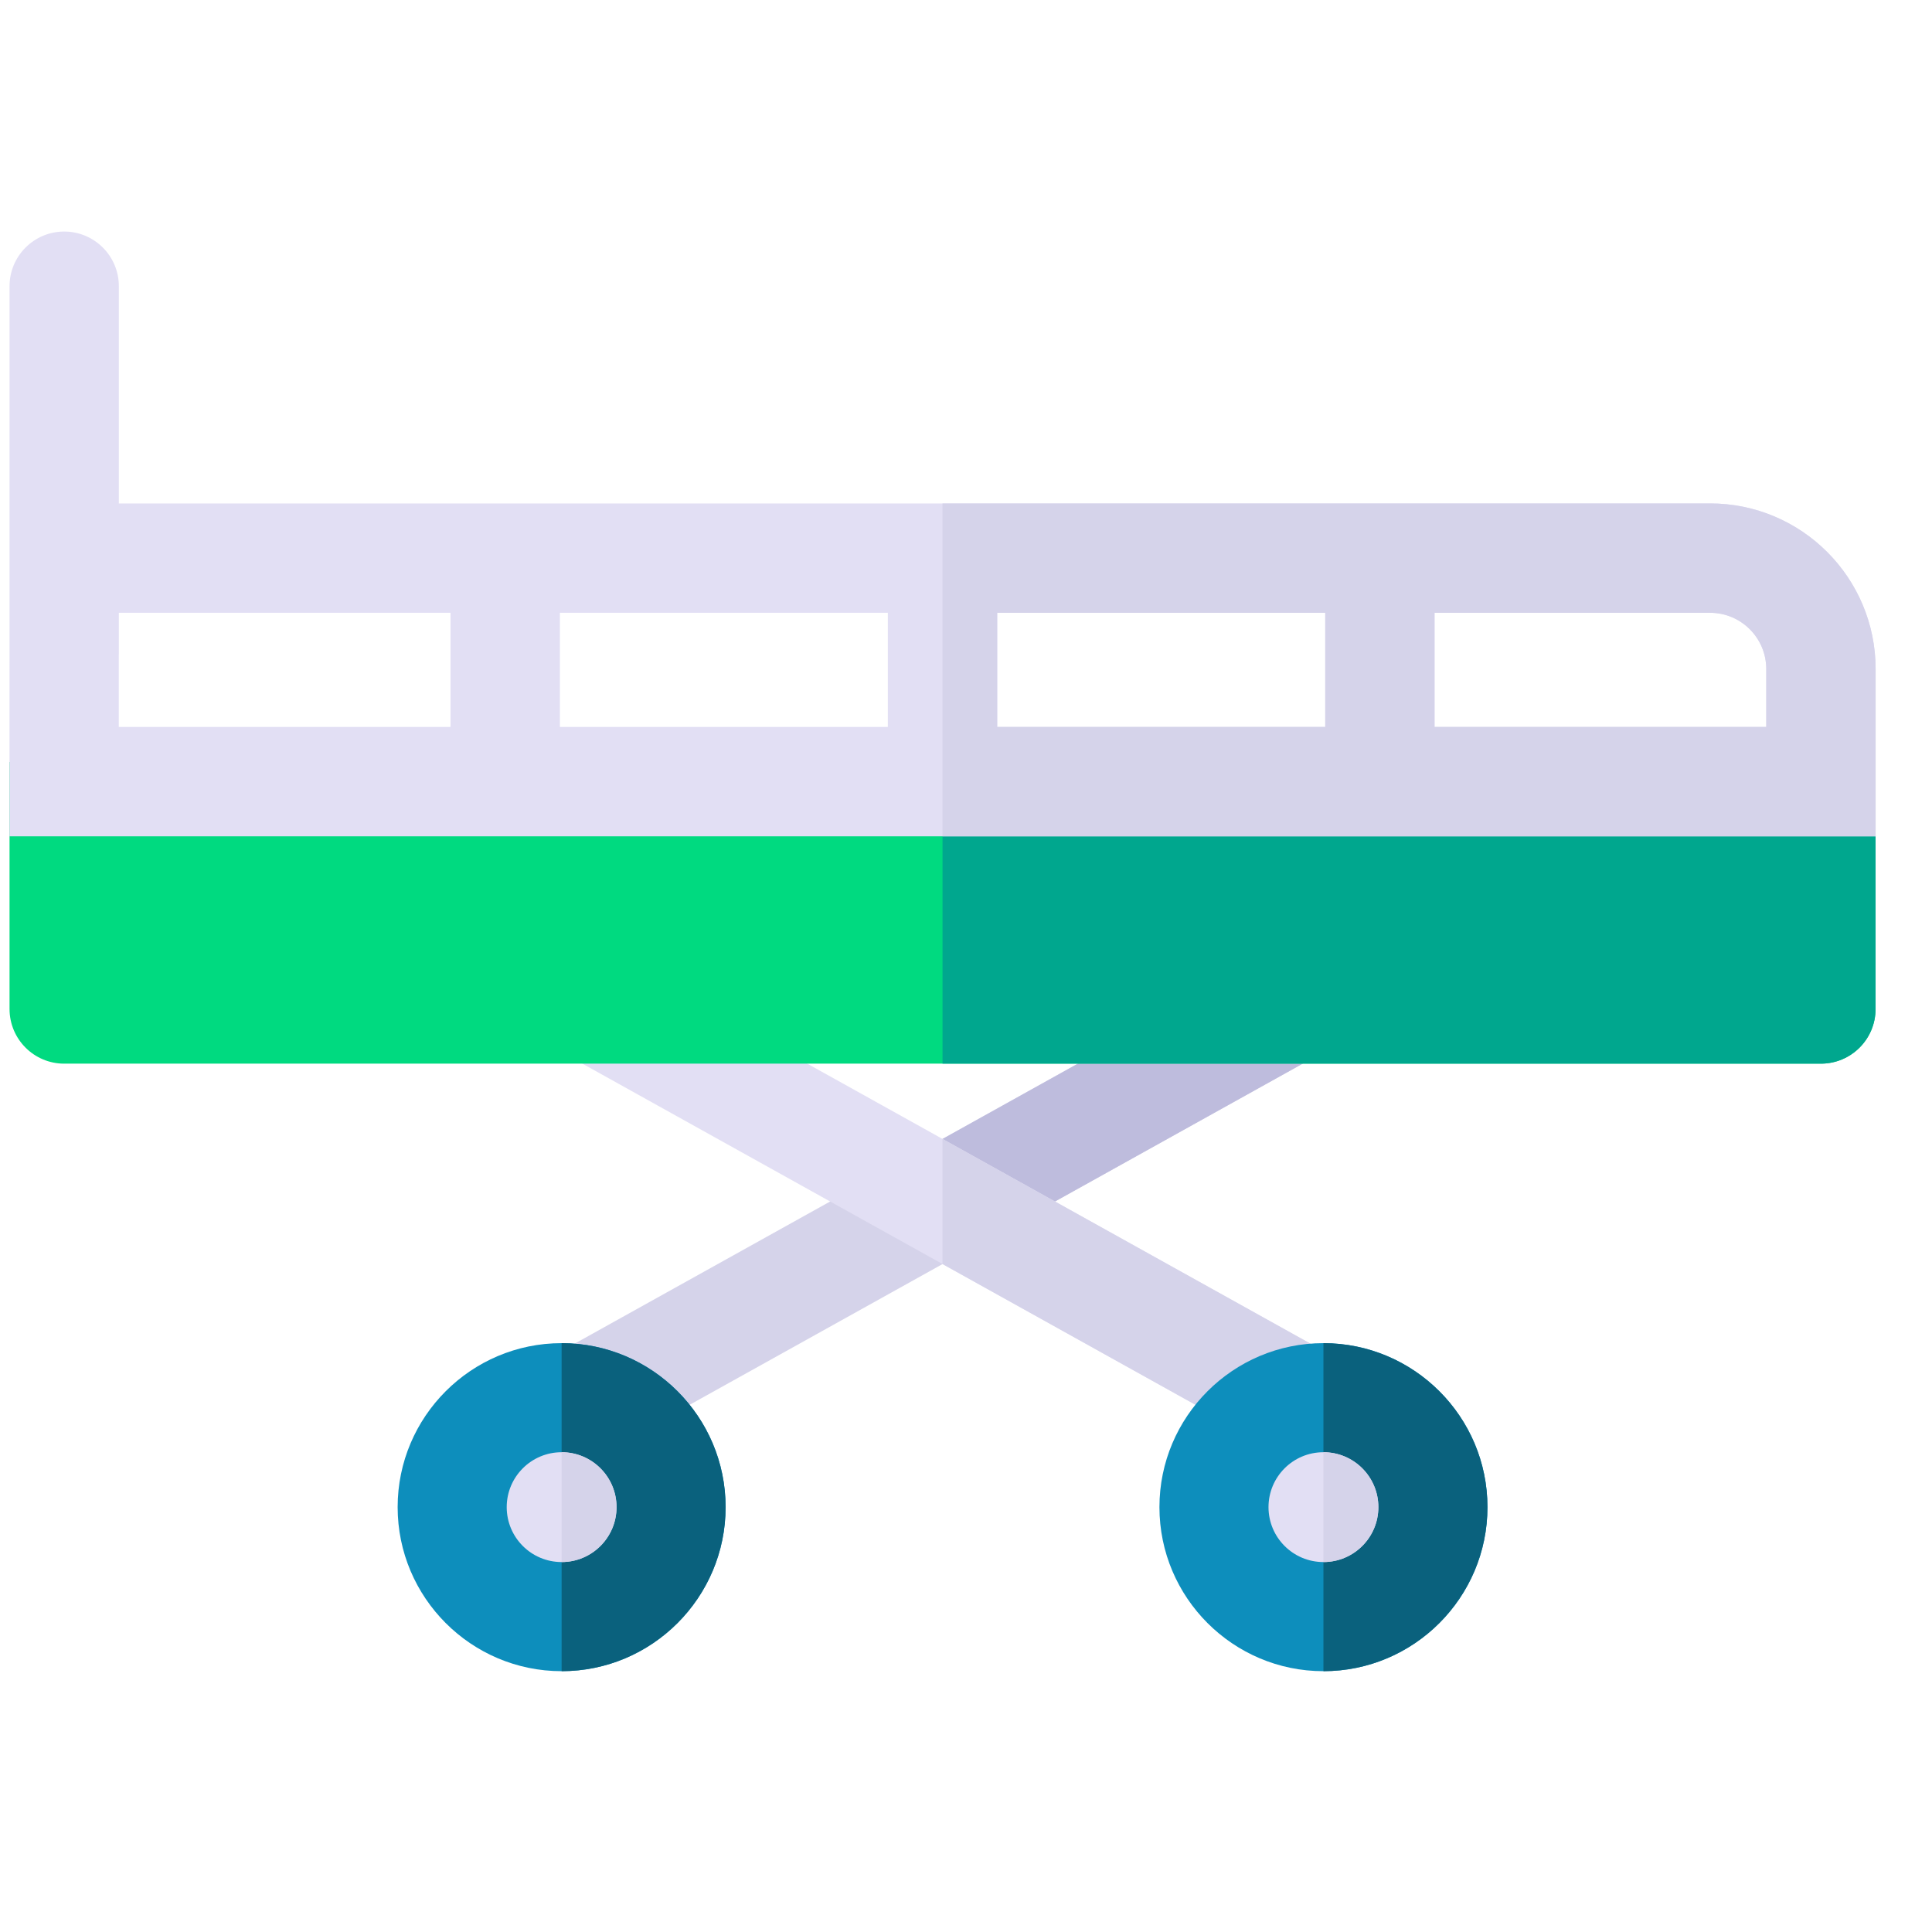 <svg width="80" height="80" viewBox="0 0 33 33" fill="none" xmlns="http://www.w3.org/2000/svg">
<g clip-path="url(#clip0_567_5193)">
<path d="M10.073 24.809C9.745 24.809 9.427 24.636 9.257 24.329C9.006 23.879 9.168 23.31 9.619 23.06L21.672 16.353C22.123 16.103 22.691 16.265 22.942 16.715C23.193 17.166 23.03 17.735 22.58 17.985L10.527 24.692C10.383 24.771 10.227 24.809 10.073 24.809V24.809Z" fill="#D5D3EA"/>
<path d="M22.942 16.715C22.691 16.265 22.122 16.102 21.672 16.353L16.099 19.454V21.591L22.58 17.985C23.03 17.735 23.192 17.166 22.942 16.715V16.715Z" fill="#BEBCDD"/>
<path d="M22.125 24.809C21.971 24.809 21.816 24.771 21.672 24.691L9.619 17.985C9.168 17.735 9.006 17.166 9.257 16.715C9.507 16.265 10.076 16.102 10.527 16.353L22.58 23.06C23.03 23.31 23.193 23.879 22.942 24.33C22.771 24.636 22.453 24.809 22.125 24.809Z" fill="#E2DFF4"/>
<path d="M22.58 23.06L16.099 19.454V21.591L21.672 24.692C21.815 24.772 21.971 24.81 22.125 24.81C22.453 24.81 22.771 24.637 22.942 24.33C23.192 23.879 23.03 23.311 22.58 23.06Z" fill="#D5D3EA"/>
<path d="M9.593 28.545C8.048 28.545 6.792 27.288 6.792 25.743C6.792 24.198 8.048 22.942 9.593 22.942C11.137 22.942 12.394 24.198 12.394 25.743C12.394 27.288 11.137 28.545 9.593 28.545Z" fill="#0D8EBC"/>
<path d="M9.593 22.942C9.593 22.942 9.593 22.942 9.593 22.942V28.545C11.137 28.545 12.394 27.288 12.394 25.743C12.394 24.198 11.137 22.942 9.593 22.942Z" fill="#0A617D"/>
<path d="M9.593 26.681C10.111 26.681 10.531 26.261 10.531 25.743C10.531 25.225 10.111 24.805 9.593 24.805C9.075 24.805 8.655 25.225 8.655 25.743C8.655 26.261 9.075 26.681 9.593 26.681Z" fill="#E2DFF4"/>
<path d="M9.593 24.805V26.681C10.111 26.681 10.531 26.261 10.531 25.743C10.531 25.225 10.111 24.805 9.593 24.805Z" fill="#D5D3EA"/>
<path d="M22.605 28.545C21.061 28.545 19.804 27.288 19.804 25.743C19.804 24.198 21.061 22.942 22.605 22.942C24.15 22.942 25.407 24.198 25.407 25.743C25.407 27.288 24.15 28.545 22.605 28.545Z" fill="#0D8EBC"/>
<path d="M22.605 22.942V28.545C24.15 28.545 25.407 27.288 25.407 25.743C25.407 24.198 24.15 22.942 22.605 22.942Z" fill="#0A617D"/>
<path d="M22.605 26.681C23.123 26.681 23.543 26.261 23.543 25.743C23.543 25.225 23.123 24.805 22.605 24.805C22.087 24.805 21.667 25.225 21.667 25.743C21.667 26.261 22.087 26.681 22.605 26.681Z" fill="#E2DFF4"/>
<path d="M22.605 24.805V26.681C23.124 26.681 23.544 26.261 23.544 25.743C23.544 25.225 23.124 24.805 22.605 24.805Z" fill="#D5D3EA"/>
<path d="M31.102 18.168H1.096C0.581 18.168 0.163 17.75 0.163 17.234V13.015H32.036V17.234C32.036 17.75 31.618 18.168 31.102 18.168V18.168Z" fill="#00DA80"/>
<path d="M32.036 13.015H16.099V18.168H31.102C31.618 18.168 32.036 17.75 32.036 17.234V13.015Z" fill="#00A78E"/>
<path d="M29.209 8.599H2.03V4.889C2.03 4.373 1.612 3.955 1.096 3.955C0.581 3.955 0.163 4.373 0.163 4.889L0.162 14.285H32.037V11.427C32.037 9.865 30.77 8.599 29.209 8.599V8.599ZM7.695 12.417H2.029V11.186C2.029 11.179 2.03 11.173 2.03 11.166V10.467H7.695V12.417ZM15.165 12.417H9.563V10.467H15.165V12.417ZM22.636 12.417H17.033V10.467H22.636V12.417ZM30.169 12.417H24.503V10.467H29.209C29.739 10.467 30.169 10.897 30.169 11.427V12.417Z" fill="#E2DFF4"/>
<path d="M29.209 8.599H16.099V14.285H32.037V11.427C32.037 9.865 30.77 8.599 29.209 8.599V8.599ZM22.636 12.417H17.033V10.467H22.636V12.417ZM30.169 12.417H24.503V10.467H29.209C29.739 10.467 30.169 10.897 30.169 11.427V12.417Z" fill="#D5D3EA"/>
</g>
<defs>
<clipPath id="clip0_567_5193">
<rect width="31.875" height="31.875" fill="white" transform="translate(0.162 0.312)"/>
</clipPath>
</defs>
</svg>
